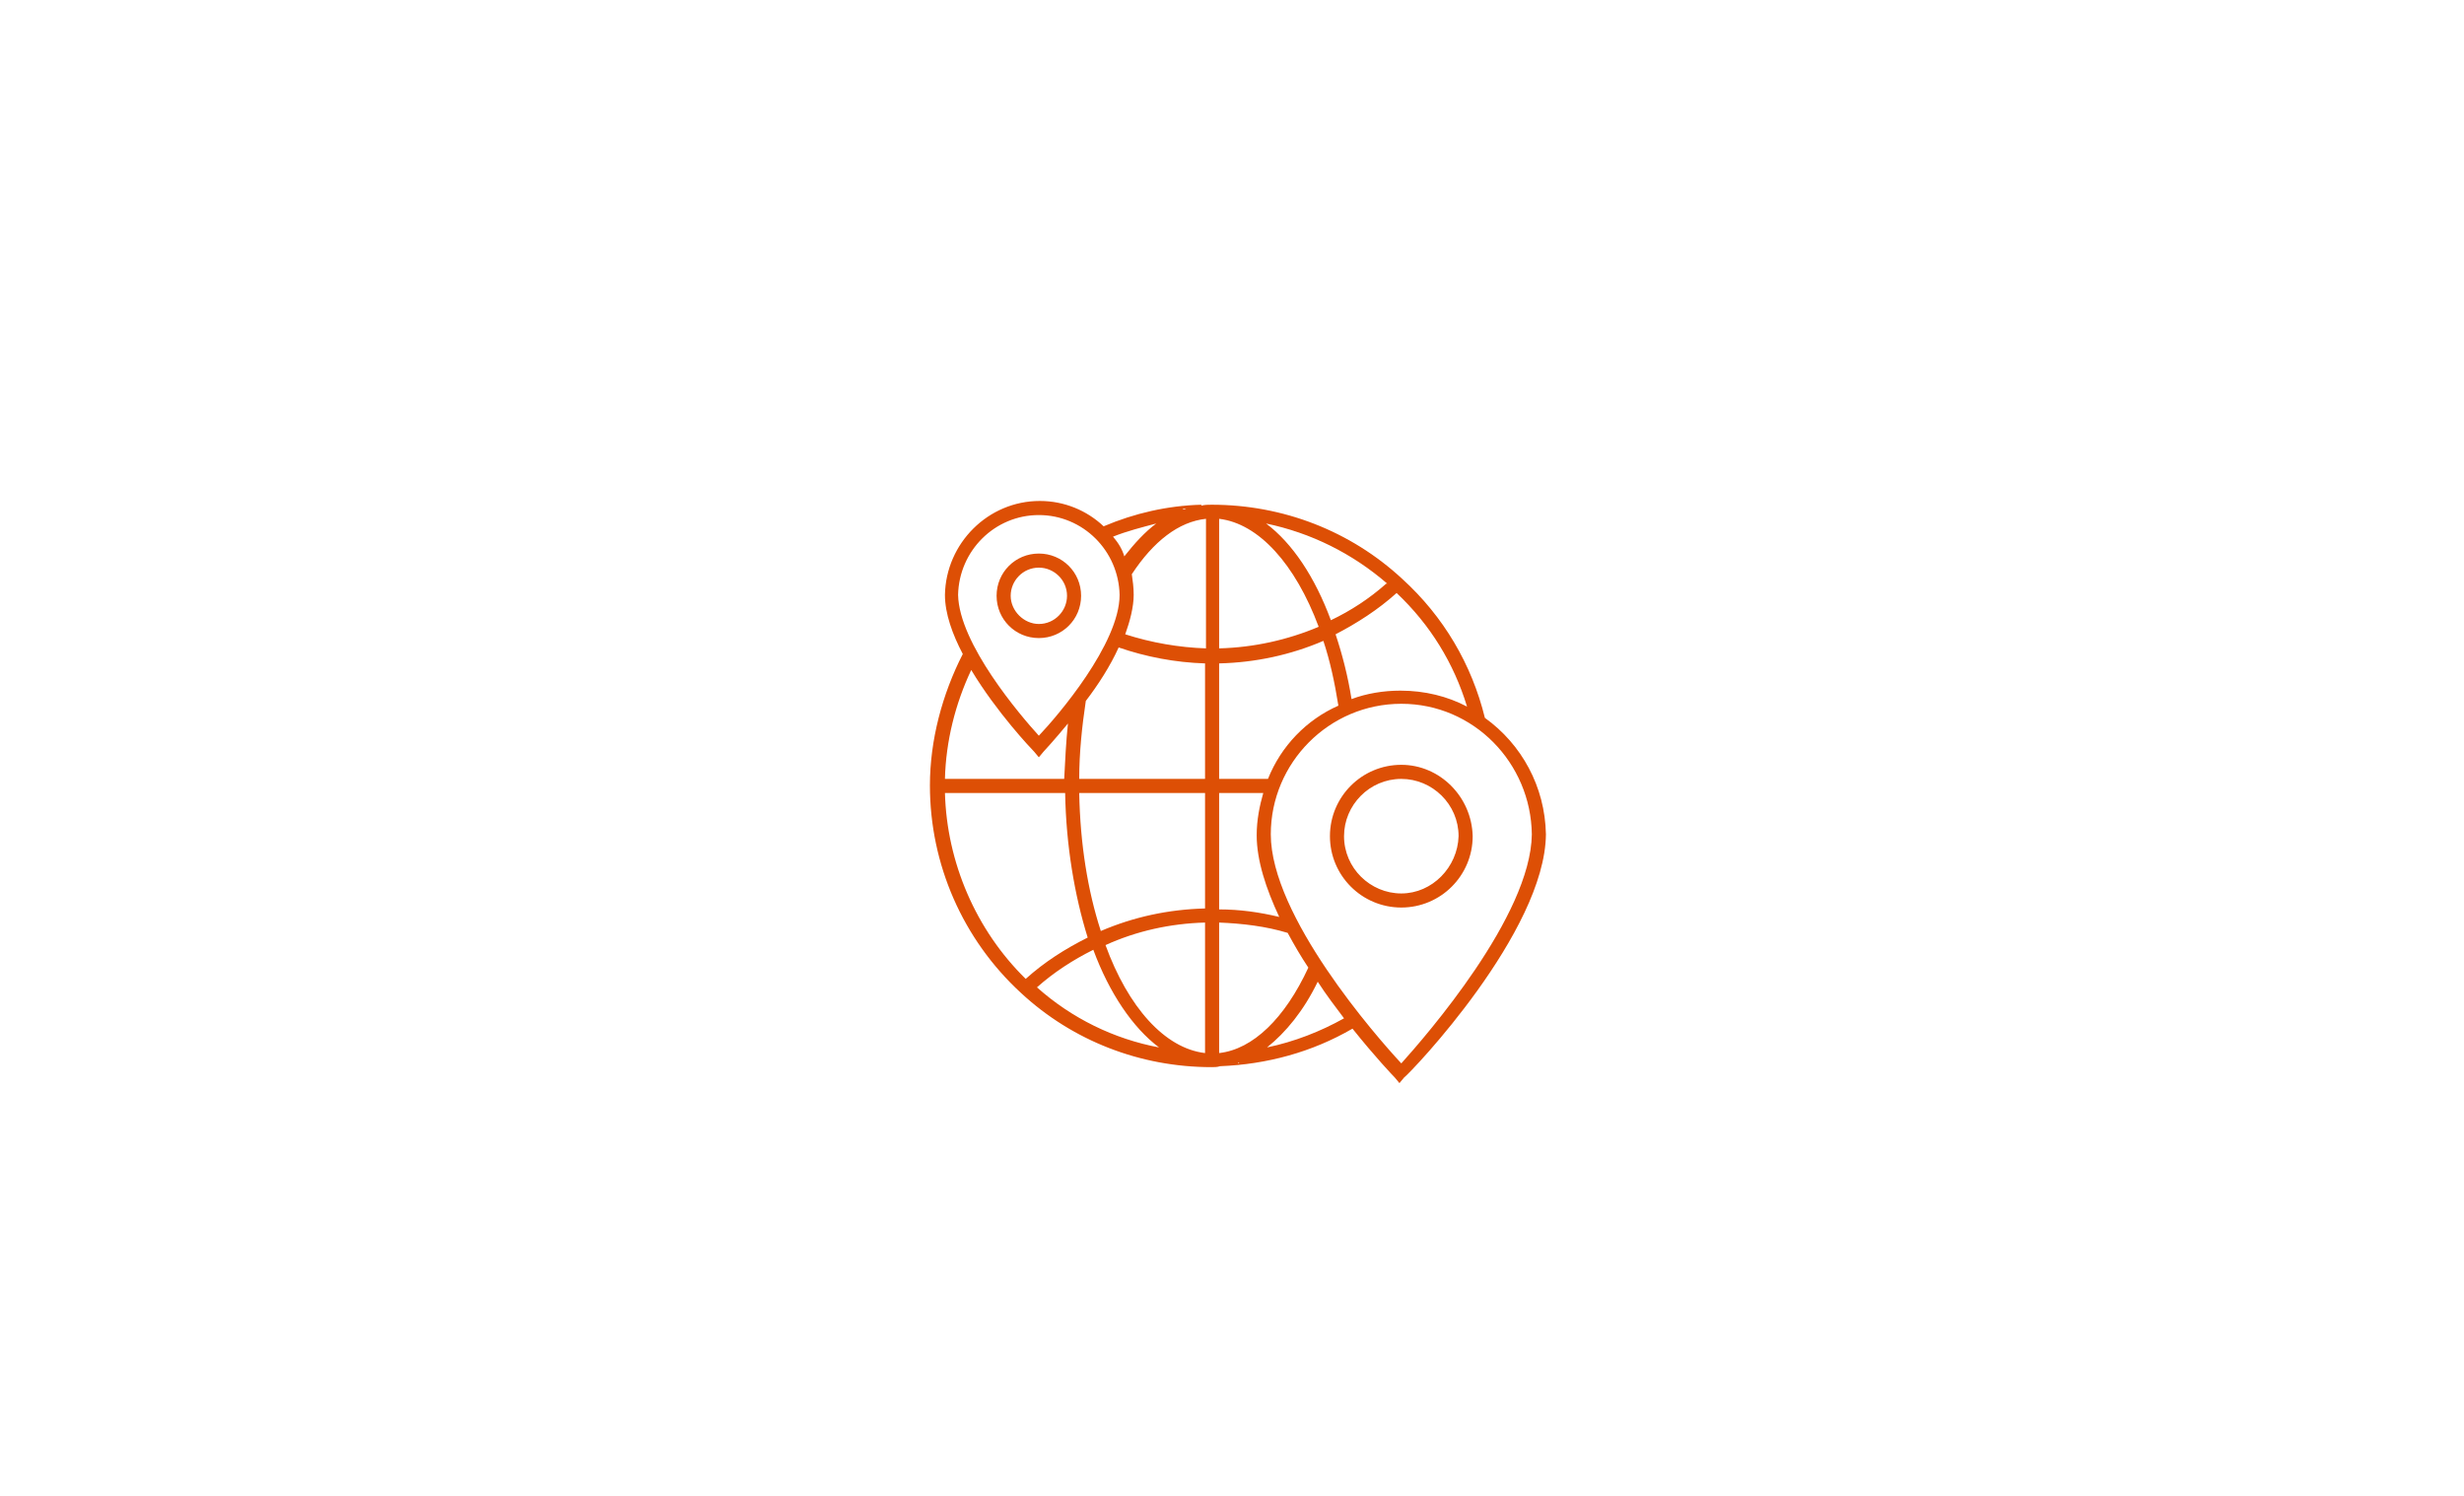 <?xml version="1.0" encoding="UTF-8" standalone="no"?>
<svg xmlns="http://www.w3.org/2000/svg" xmlns:xlink="http://www.w3.org/1999/xlink" xmlns:serif="http://www.serif.com/" width="100%" height="100%" viewBox="0 0 252 153" xml:space="preserve" style="fill-rule:evenodd;clip-rule:evenodd;stroke-linejoin:round;stroke-miterlimit:1.414;">
  <rect id="Artboard18" x="0" y="0" width="252" height="153" style="fill:none;"></rect>
  <rect x="81.605" y="36.012" width="90" height="90" style="fill:#e0e1e2;fill-opacity:0;"></rect>
  <path d="M151.863,73.425c-1.344,-5.474 -4.226,-10.372 -8.451,-14.214c-5.282,-4.898 -12.197,-7.587 -19.496,-7.587c-0.384,0 -0.672,0 -1.056,0.097l0,-0.097c-3.457,0.097 -6.819,0.865 -9.988,2.209c-1.728,-1.632 -4.033,-2.593 -6.53,-2.593c-5.282,0 -9.604,4.322 -9.7,9.604c0,1.921 0.768,4.034 1.825,6.05c-2.113,4.13 -3.362,8.836 -3.362,13.445c0,8.067 3.362,15.75 9.316,21.224c5.282,4.898 12.197,7.587 19.495,7.587c0.289,0 0.577,0 0.865,-0.096c4.802,-0.192 9.411,-1.44 13.541,-3.841c2.305,2.881 4.129,4.802 4.322,4.994l0.48,0.576l0.48,-0.576c0.768,-0.576 14.405,-14.886 14.501,-24.874c-0.096,-4.898 -2.496,-9.219 -6.242,-11.908Zm-25.083,35.245c-0.09,0.001 -0.175,0.006 -0.175,0.096c0.042,0 0.066,-0.018 0.087,-0.039l0.019,-0.018c0.021,-0.02 0.045,-0.039 0.087,-0.039l-0.018,0Zm16.536,0.096c-2.593,-2.785 -13.349,-15.078 -13.349,-23.433c0,-7.298 5.954,-13.349 13.349,-13.349c7.395,0 13.253,6.051 13.349,13.349c-0.096,8.355 -10.852,20.648 -13.349,23.433Zm-18.631,-1.056l0,-13.349c2.401,0.096 4.802,0.384 7.01,1.056c0.673,1.249 1.345,2.401 2.113,3.554c-2.401,5.185 -5.666,8.355 -9.123,8.739Zm-1.441,-13.349l0,13.349c-4.129,-0.48 -7.875,-4.706 -10.18,-11.044c3.17,-1.441 6.627,-2.209 10.18,-2.305Zm6.339,12.773c1.92,-1.537 3.745,-3.746 5.186,-6.723c0.864,1.345 1.824,2.593 2.689,3.745c-2.401,1.345 -5.09,2.401 -7.875,2.978Zm-23.529,-6.147c1.728,-1.536 3.649,-2.785 5.762,-3.841c1.632,4.417 4.033,7.971 6.722,9.988c-4.609,-0.865 -8.931,-2.978 -12.484,-6.147Zm2.881,-19.879l-12.293,0c0.192,7.106 3.169,14.021 8.259,19.015c1.921,-1.729 4.034,-3.073 6.339,-4.226c-1.345,-4.321 -2.209,-9.411 -2.305,-14.789Zm14.309,0l0,11.812c-3.745,0.096 -7.299,0.865 -10.66,2.305c-1.344,-4.129 -2.113,-8.931 -2.209,-14.117l12.869,0Zm5.954,0l-4.513,0l0,11.908c2.113,0 4.129,0.288 6.146,0.769c-1.344,-2.882 -2.305,-5.763 -2.305,-8.356c0,-1.536 0.288,-2.977 0.672,-4.321Zm14.118,-2.881c-4.034,0 -7.299,3.265 -7.299,7.298c0,4.034 3.265,7.299 7.299,7.299c4.033,0 7.299,-3.265 7.299,-7.299c-0.096,-4.033 -3.362,-7.298 -7.299,-7.298Zm0,13.157c-3.169,0 -5.858,-2.593 -5.858,-5.859c0,-3.169 2.593,-5.858 5.858,-5.858c3.169,0 5.858,2.593 5.858,5.858c-0.096,3.17 -2.689,5.859 -5.858,5.859Zm-20.072,-11.717l0,-11.812c-3.073,-0.096 -6.05,-0.673 -8.835,-1.633c-0.865,1.921 -2.113,3.841 -3.361,5.474c-0.385,2.593 -0.673,5.282 -0.673,7.971l12.869,0Zm6.435,0c1.344,-3.361 3.937,-6.05 7.202,-7.491c-0.384,-2.401 -0.864,-4.609 -1.536,-6.626c-3.361,1.44 -6.915,2.209 -10.66,2.305l0,11.812l4.994,0Zm-20.84,0c0.096,-1.921 0.192,-3.841 0.384,-5.666c-1.345,1.633 -2.401,2.785 -2.497,2.881l-0.48,0.576l-0.48,-0.576c-0.289,-0.288 -3.842,-4.033 -6.435,-8.355c-1.633,3.457 -2.593,7.299 -2.689,11.14l12.197,0Zm-2.593,-26.986c4.513,0 8.163,3.649 8.259,8.163c0,4.994 -6.339,12.389 -8.259,14.405c-1.921,-2.112 -8.163,-9.411 -8.259,-14.405c0.096,-4.514 3.745,-8.163 8.259,-8.163Zm43.792,19.591c-2.016,-1.056 -4.321,-1.632 -6.818,-1.632c-1.729,0 -3.458,0.288 -4.994,0.864c-0.384,-2.401 -0.96,-4.61 -1.633,-6.626c2.209,-1.153 4.322,-2.497 6.243,-4.226c3.457,3.265 5.858,7.203 7.202,11.62Zm-34.093,-11.428c0,-0.768 -0.096,-1.441 -0.192,-2.113c2.209,-3.361 4.802,-5.378 7.587,-5.666l0,13.253c-2.785,-0.096 -5.57,-0.576 -8.259,-1.44c0.48,-1.345 0.864,-2.786 0.864,-4.034Zm8.74,-7.779c4.033,0.48 7.779,4.61 10.18,11.044c-3.17,1.345 -6.627,2.113 -10.18,2.209l0,-13.253Zm-14.118,7.875c0,-2.401 -1.92,-4.322 -4.321,-4.322c-2.401,0 -4.322,1.921 -4.322,4.322c0,2.401 1.921,4.322 4.322,4.322c2.401,0 4.321,-1.921 4.321,-4.322Zm-7.202,0c0,-1.537 1.248,-2.881 2.881,-2.881c1.536,0 2.881,1.248 2.881,2.881c0,1.537 -1.249,2.881 -2.881,2.881c-1.537,0 -2.881,-1.344 -2.881,-2.881Zm38.51,-1.248c-3.553,-3.074 -7.779,-5.186 -12.388,-6.147c2.689,2.017 4.993,5.474 6.626,9.892c2.017,-0.96 3.938,-2.209 5.666,-3.745l0.096,0Zm-28.042,-4.802c1.44,-0.577 2.977,-0.961 4.417,-1.345c-1.152,0.865 -2.209,2.017 -3.265,3.361c-0.192,-0.672 -0.576,-1.344 -1.152,-2.016Zm7.106,-2.785c0.096,-0.096 0.192,-0.096 0.384,-0.096c-0.192,0.096 -0.288,0.096 -0.384,0.096Z" style="fill:#dd4f05;"></path>
</svg>
